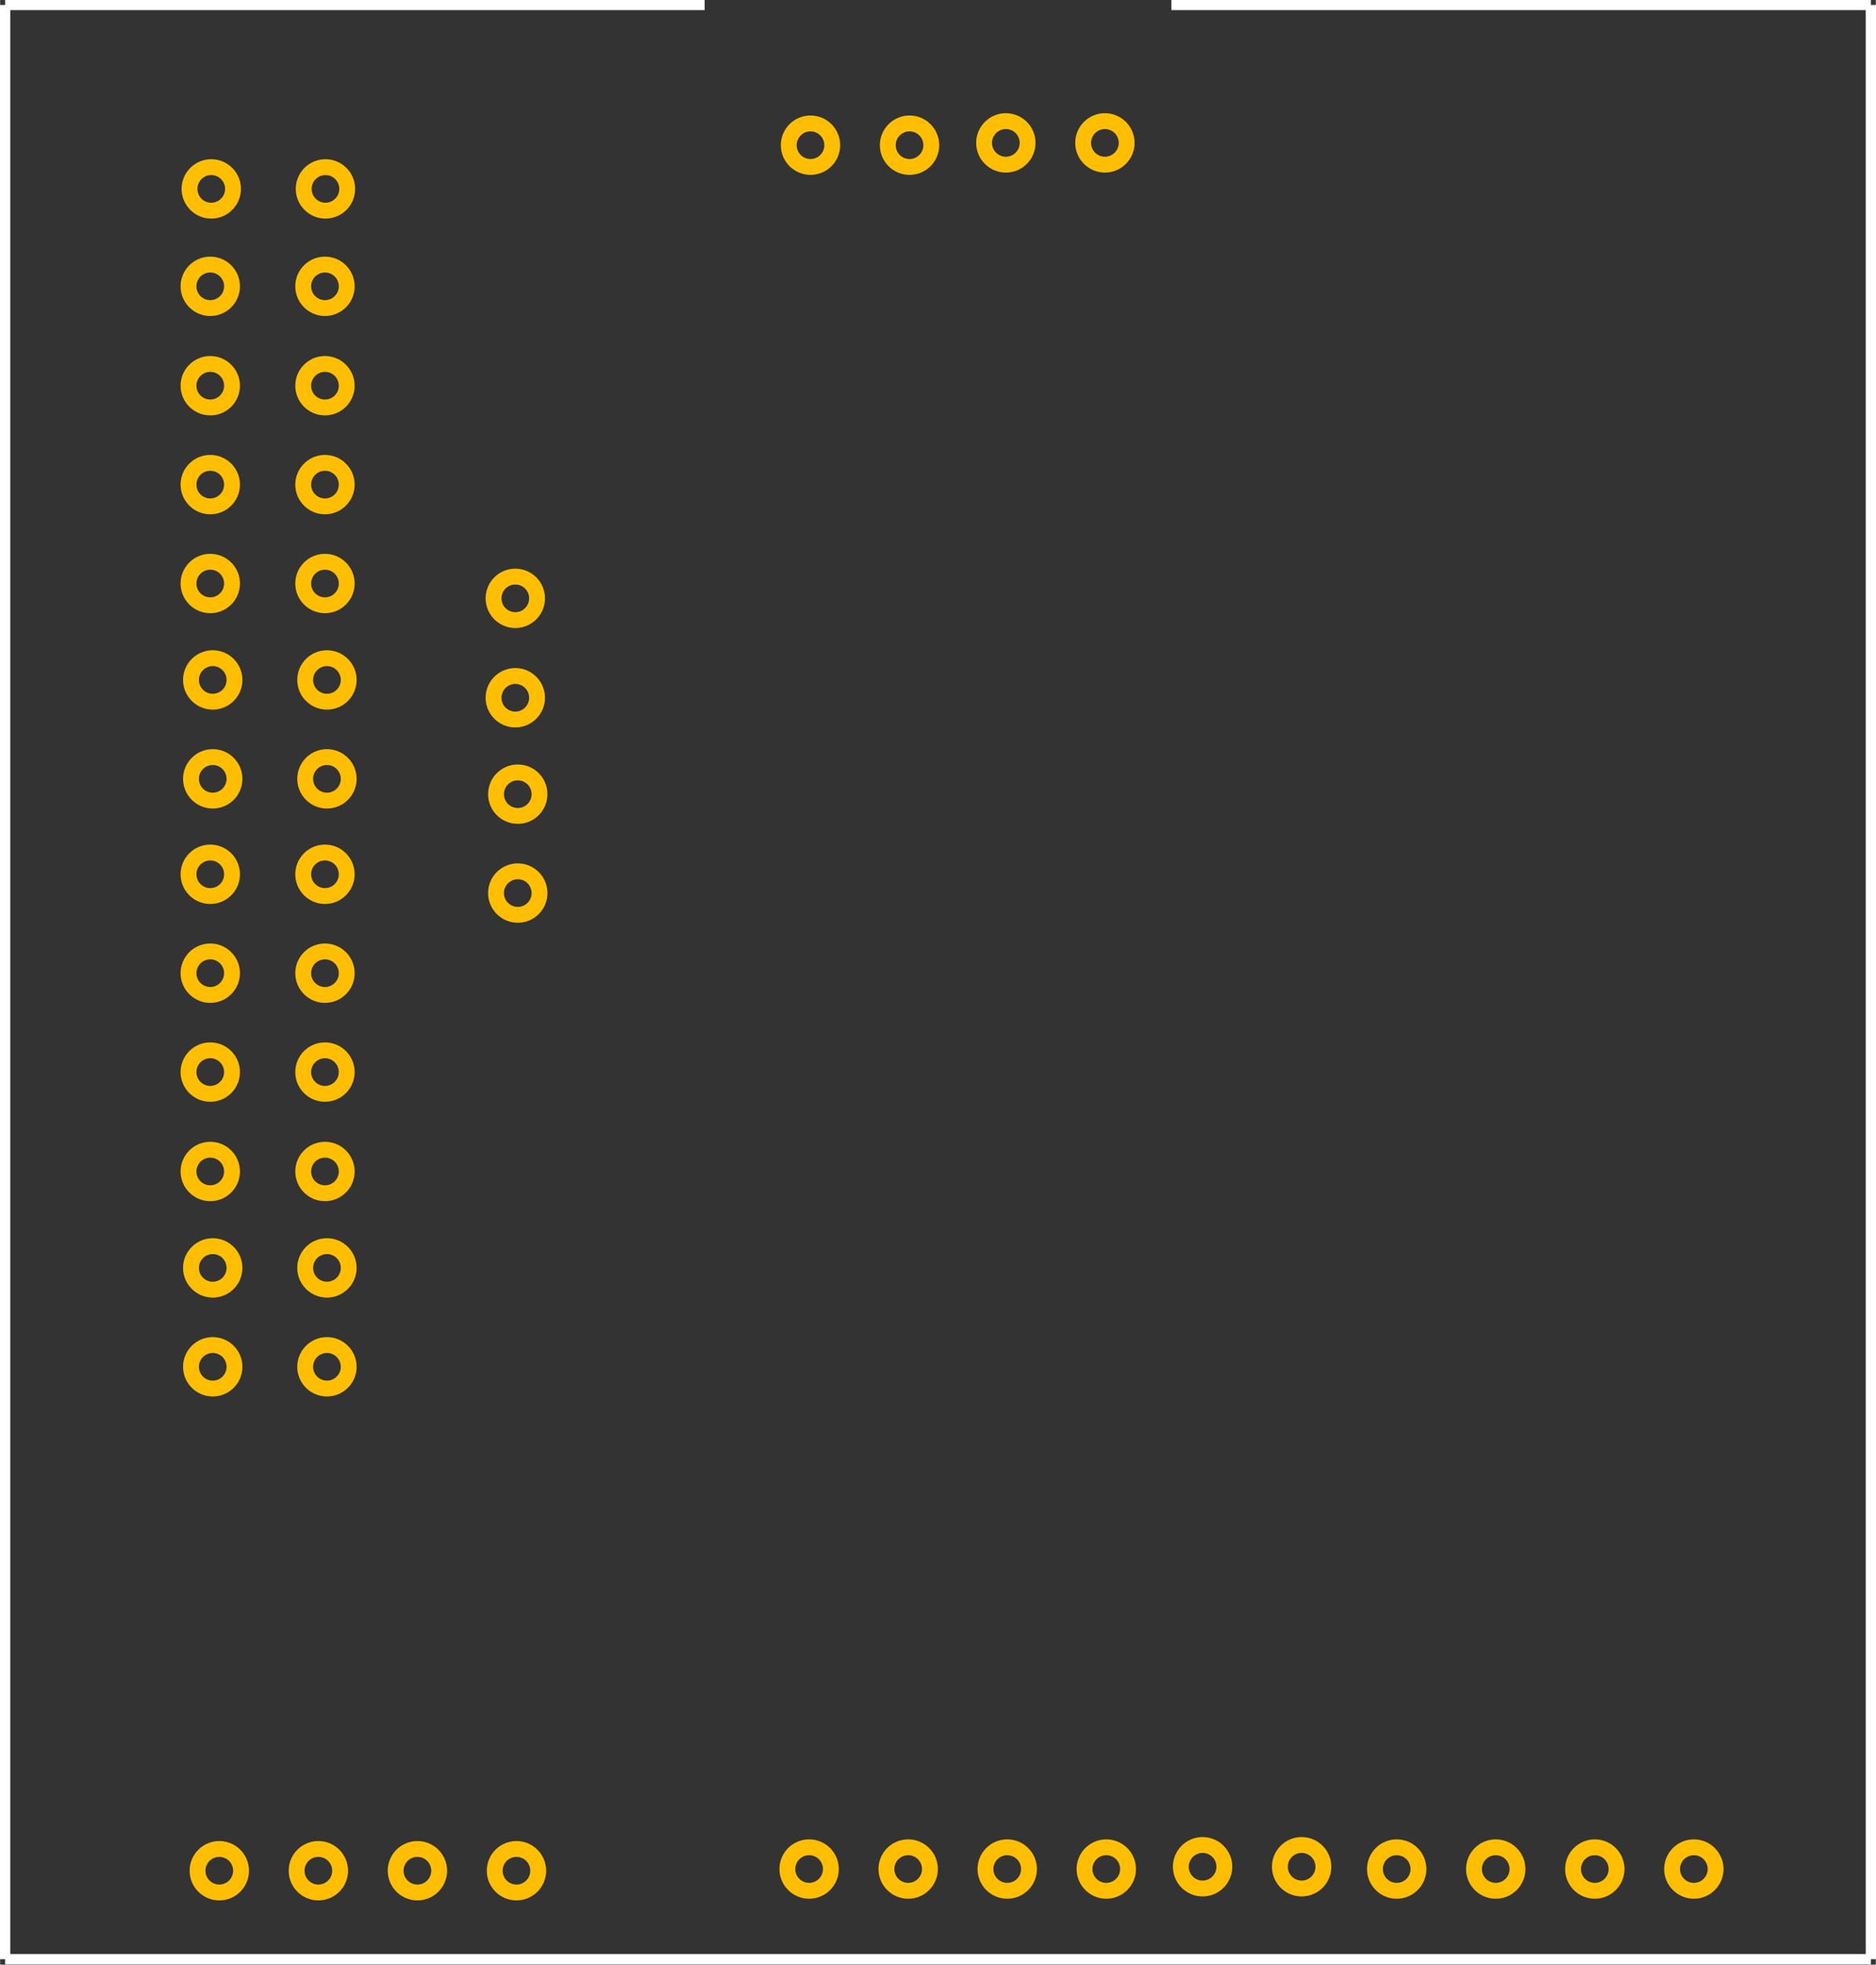 <?xml version="1.0" encoding="UTF-8"?>
<!DOCTYPE svg PUBLIC "-//W3C//DTD SVG 1.1//EN" "http://www.w3.org/Graphics/SVG/1.1/DTD/svg11.dtd">
<!-- Creator: CorelDRAW Home & Student 2014 -->
<svg xmlns="http://www.w3.org/2000/svg" xml:space="preserve" width="36.074mm" height="37.77mm" version="1.1" shape-rendering="geometricPrecision" text-rendering="geometricPrecision" image-rendering="optimizeQuality" fill-rule="evenodd" clip-rule="evenodd"
viewBox="0 0 3794 3973"
 xmlns:xlink="http://www.w3.org/1999/xlink">
 <rect x="0" y="0" width="3794" height="3973" fill="#333333" stroke="none"/>
 <g id="Layer_x0020_1">
  <g id="silkscreen">
   <line fill="none" stroke="white" stroke-width="20.869" x1="10" y1="10" x2="10" y2= "3962" />
   <line fill="none" stroke="white" stroke-width="20.869" x1="10" y1="3962" x2="3784" y2= "3962" />
   <line fill="none" stroke="white" stroke-width="20.869" x1="3784" y1="3962" x2="3784" y2= "10" />
   <line fill="none" stroke="white" stroke-width="20.869" x1="10" y1="10" x2="1425" y2= "10" />
   <line fill="none" stroke="white" stroke-width="20.869" x1="2369" y1="10" x2="3784" y2= "10" />
  </g>
  <g id="keepout">
  </g>
  <g id="soldermask">
  </g>
  <g id="outline">
  </g>
  <g id="keepout_0">
  </g>
  <g id="soldermask_1">
  </g>
  <g id="outline_2">
  </g>
  <g id="keepout_0">
  </g>
  <g id="soldermask_1">
  </g>
  <g id="outline_2">
  </g>
  <g id="keepout_0_3">
  </g>
  <g id="soldermask_1_4">
  </g>
  <g id="outline_2_5">
  </g>
  <g id="copper0">
   <g id="copper1">
    <circle id="connector3pin" fill="none" stroke="#FFBF00" stroke-width="32.061" transform="matrix(2.64845E-014 1 -1 2.64845E-014 2234.6 288.953)" r="44"/>
    <circle id="connector0pin" fill="none" stroke="#FFBF00" stroke-width="32.061" transform="matrix(-7.94536E-014 -1 1 -7.94536E-014 1639.09 293.599)" r="44"/>
    <circle id="connector1pin" fill="none" stroke="#FFBF00" stroke-width="32.061" transform="matrix(-7.94536E-014 -1 1 -7.94536E-014 1839.45 293.599)" r="44"/>
    <circle id="connector2pin" fill="none" stroke="#FFBF00" stroke-width="32.061" transform="matrix(2.64845E-014 1 -1 2.64845E-014 2034.24 288.953)" r="44"/>
    <circle id="connector34pin" fill="none" stroke="#FFBF00" stroke-width="32.061" transform="matrix(-7.94536E-014 -1 1 -7.94536E-014 443.279 3783.05)" r="44"/>
    <circle id="connector35pin" fill="none" stroke="#FFBF00" stroke-width="32.061" transform="matrix(-7.94536E-014 -1 1 -7.94536E-014 643.637 3783.05)" r="44"/>
    <circle id="connector36pin" fill="none" stroke="#FFBF00" stroke-width="32.061" transform="matrix(-7.94536E-014 -1 1 -7.94536E-014 843.995 3783.05)" r="44"/>
    <circle id="connector37pin" fill="none" stroke="#FFBF00" stroke-width="32.061" transform="matrix(-7.94536E-014 -1 1 -7.94536E-014 1044.35 3783.05)" r="44"/>
    <circle id="connector43pin" fill="none" stroke="#FFBF00" stroke-width="32.061" transform="matrix(2.64845E-014 1 -1 2.64845E-014 2632.53 3775.01)" r="44"/>
    <circle id="connector38pin" fill="none" stroke="#FFBF00" stroke-width="32.061" transform="matrix(-7.94536E-014 -1 1 -7.94536E-014 1636.31 3779.66)" r="44"/>
    <circle id="connector39pin" fill="none" stroke="#FFBF00" stroke-width="32.061" transform="matrix(-7.94536E-014 -1 1 -7.94536E-014 1836.67 3779.66)" r="44"/>
    <circle id="connector40pin" fill="none" stroke="#FFBF00" stroke-width="32.061" transform="matrix(-7.94536E-014 -1 1 -7.94536E-014 2037.03 3779.66)" r="44"/>
    <circle id="connector41pin" fill="none" stroke="#FFBF00" stroke-width="32.061" transform="matrix(-7.94536E-014 -1 1 -7.94536E-014 2237.38 3779.66)" r="44"/>
    <circle id="connector42pin" fill="none" stroke="#FFBF00" stroke-width="32.061" transform="matrix(2.64845E-014 1 -1 2.64845E-014 2432.18 3775.01)" r="44"/>
    <circle id="connector44pin" fill="none" stroke="#FFBF00" stroke-width="32.061" transform="matrix(-7.94536E-014 -1 1 -7.94536E-014 2824.79 3779.66)" r="44"/>
    <circle id="connector45pin" fill="none" stroke="#FFBF00" stroke-width="32.061" transform="matrix(-7.94536E-014 -1 1 -7.94536E-014 3025.14 3779.66)" r="44"/>
    <circle id="connector46pin" fill="none" stroke="#FFBF00" stroke-width="32.061" transform="matrix(-7.94536E-014 -1 1 -7.94536E-014 3225.5 3779.66)" r="44"/>
    <circle id="connector47pin" fill="none" stroke="#FFBF00" stroke-width="32.061" transform="matrix(-7.94536E-014 -1 1 -7.94536E-014 3425.86 3779.66)" r="44"/>
    <circle id="connector33pin" fill="none" stroke="#FFBF00" stroke-width="32.061" cx="1047" cy="1806" r="44"/>
    <circle id="connector30pin" fill="none" stroke="#FFBF00" stroke-width="32.061" cx="1042" cy="1210" r="44"/>
    <circle id="connector31pin" fill="none" stroke="#FFBF00" stroke-width="32.061" cx="1042" cy="1411" r="44"/>
    <circle id="connector32pin" fill="none" stroke="#FFBF00" stroke-width="32.061" cx="1047" cy="1606" r="44"/>
    <circle id="connector4pin" fill="none" stroke="#FFBF00" stroke-width="32.061" cx="427" cy="382" r="44"/>
    <circle id="connector10pin" fill="none" stroke="#FFBF00" stroke-width="32.061" cx="430" cy="1575" r="44"/>
    <circle id="connector5pin" fill="none" stroke="#FFBF00" stroke-width="32.061" cx="425" cy="579" r="44"/>
    <circle id="connector6pin" fill="none" stroke="#FFBF00" stroke-width="32.061" cx="425" cy="780" r="44"/>
    <circle id="connector7pin" fill="none" stroke="#FFBF00" stroke-width="32.061" cx="425" cy="980" r="44"/>
    <circle id="connector8pin" fill="none" stroke="#FFBF00" stroke-width="32.061" cx="425" cy="1180" r="44"/>
    <circle id="connector9pin" fill="none" stroke="#FFBF00" stroke-width="32.061" cx="430" cy="1375" r="44"/>
    <circle id="connector16pin" fill="none" stroke="#FFBF00" stroke-width="32.061" cx="430" cy="2764" r="44"/>
    <circle id="connector11pin" fill="none" stroke="#FFBF00" stroke-width="32.061" cx="425" cy="1768" r="44"/>
    <circle id="connector12pin" fill="none" stroke="#FFBF00" stroke-width="32.061" cx="425" cy="1968" r="44"/>
    <circle id="connector13pin" fill="none" stroke="#FFBF00" stroke-width="32.061" cx="425" cy="2168" r="44"/>
    <circle id="connector14pin" fill="none" stroke="#FFBF00" stroke-width="32.061" cx="425" cy="2369" r="44"/>
    <circle id="connector15pin" fill="none" stroke="#FFBF00" stroke-width="32.061" cx="430" cy="2564" r="44"/>
    <circle id="connector17pin" fill="none" stroke="#FFBF00" stroke-width="32.061" cx="658" cy="382" r="44"/>
    <circle id="connector23pin" fill="none" stroke="#FFBF00" stroke-width="32.061" cx="661" cy="1575" r="44"/>
    <circle id="connector18pin" fill="none" stroke="#FFBF00" stroke-width="32.061" cx="657" cy="579" r="44"/>
    <circle id="connector19pin" fill="none" stroke="#FFBF00" stroke-width="32.061" cx="657" cy="780" r="44"/>
    <circle id="connector20pin" fill="none" stroke="#FFBF00" stroke-width="32.061" cx="657" cy="980" r="44"/>
    <circle id="connector21pin" fill="none" stroke="#FFBF00" stroke-width="32.061" cx="657" cy="1180" r="44"/>
    <circle id="connector22pin" fill="none" stroke="#FFBF00" stroke-width="32.061" cx="661" cy="1375" r="44"/>
    <circle id="connector29pin" fill="none" stroke="#FFBF00" stroke-width="32.061" cx="661" cy="2764" r="44"/>
    <circle id="connector24pin" fill="none" stroke="#FFBF00" stroke-width="32.061" cx="657" cy="1768" r="44"/>
    <circle id="connector25pin" fill="none" stroke="#FFBF00" stroke-width="32.061" cx="657" cy="1968" r="44"/>
    <circle id="connector26pin" fill="none" stroke="#FFBF00" stroke-width="32.061" cx="657" cy="2168" r="44"/>
    <circle id="connector27pin" fill="none" stroke="#FFBF00" stroke-width="32.061" cx="657" cy="2369" r="44"/>
    <circle id="connector28pin" fill="none" stroke="#FFBF00" stroke-width="32.061" cx="661" cy="2564" r="44"/>
   </g>
  </g>
 </g>
</svg>
